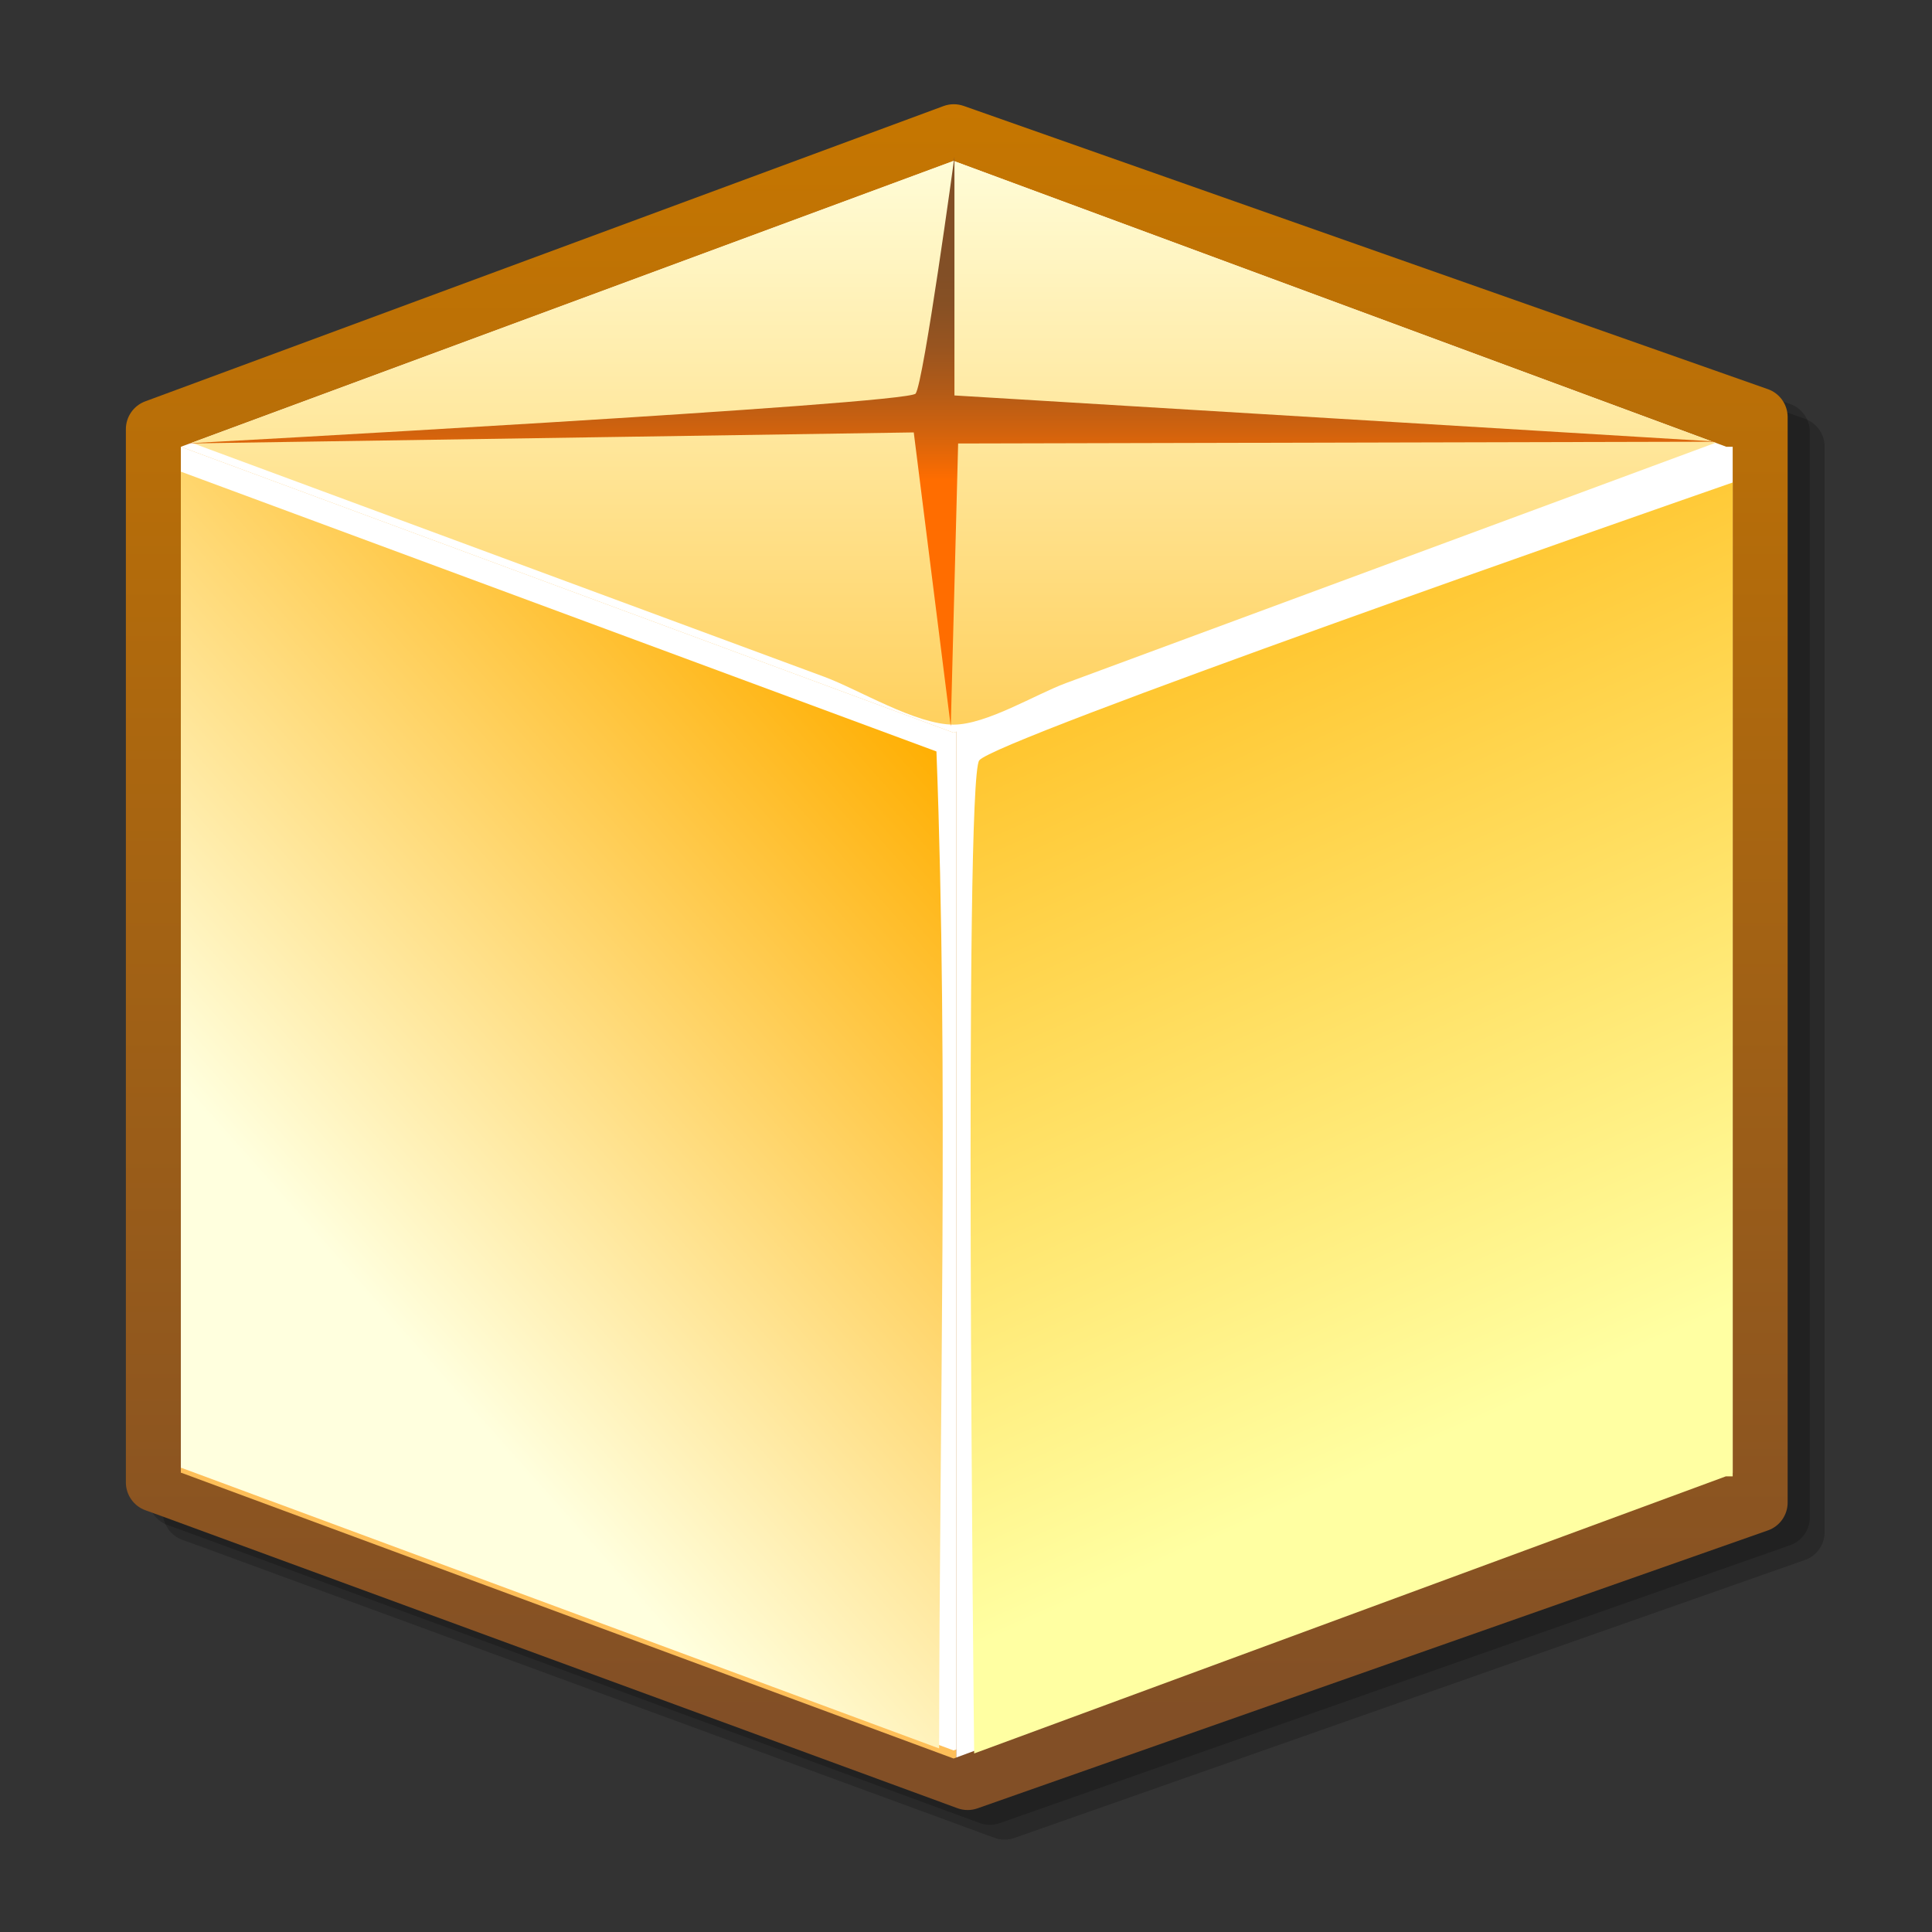 <?xml version="1.0" encoding="UTF-8" standalone="no"?>
<svg
   xmlns:dc="http://purl.org/dc/elements/1.1/"
   xmlns:cc="http://creativecommons.org/ns#"
   xmlns:rdf="http://www.w3.org/1999/02/22-rdf-syntax-ns#"
   xmlns:svg="http://www.w3.org/2000/svg"
   xmlns="http://www.w3.org/2000/svg"
   xmlns:sodipodi="http://sodipodi.sourceforge.net/DTD/sodipodi-0.dtd"
   xmlns:inkscape="http://www.inkscape.org/namespaces/inkscape"
   width="128"
   height="128"
   viewBox="0 0 128 128"
   id="svg2"
   version="1.1"
   inkscape:version="0.91 r13725"
   sodipodi:docname="save_pack.svg">
  <rect x="0" y="0" width="128" height="128" fill="#333333" stroke="none"/>
  <sodipodi:namedview
     pagecolor="#ffffff"
     bordercolor="#666666"
     borderopacity="1"
     objecttolerance="10"
     gridtolerance="10"
     guidetolerance="10"
     inkscape:pageopacity="0"
     inkscape:pageshadow="2"
     inkscape:window-width="1325"
     inkscape:window-height="747"
     id="namedview63"
     showgrid="false"
     units="px"
     inkscape:zoom="1.2317515"
     inkscape:cx="85.883116"
     inkscape:cy="19.584322"
     inkscape:window-x="41"
     inkscape:window-y="21"
     inkscape:window-maximized="1"
     inkscape:current-layer="svg2" />
  <defs
     id="defs4">
    <linearGradient
       id="XMLID_6_"
       y2="1.83"
       gradientUnits="userSpaceOnUse"
       x2="24"
       y1="43.646"
       x1="24"
       gradientTransform="translate(0,54.4)">
      <stop
         stop-color="#824F26"
         offset=".006"
         id="stop7" />
      <stop
         stop-color="#C77700"
         offset="1"
         id="stop9" />
    </linearGradient>
    <linearGradient
       id="XMLID_7_"
       y2="2.921"
       gradientUnits="userSpaceOnUse"
       x2="23.92"
       y1="29.357"
       x1="23.92"
       gradientTransform="translate(0,54.4)">
      <stop
         stop-color="#FFAE00"
         offset="0"
         id="stop12" />
      <stop
         stop-color="#FFFFDE"
         offset="1"
         id="stop14" />
    </linearGradient>
    <linearGradient
       id="XMLID_8_"
       y2="32.399"
       gradientUnits="userSpaceOnUse"
       x2="8.855"
       y1="18.899"
       x1="24.042"
       gradientTransform="translate(0,54.4)">
      <stop
         stop-color="#FFAE00"
         offset="0"
         id="stop17" />
      <stop
         stop-color="#FFFFDE"
         offset="1"
         id="stop19" />
    </linearGradient>
    <linearGradient
       id="XMLID_9_"
       y2="9.008"
       gradientUnits="userSpaceOnUse"
       x2="25.52"
       y1="35.867"
       x1="37.541"
       gradientTransform="translate(0,54.4)">
      <stop
         stop-color="#FFFFA2"
         offset=".006"
         id="stop22" />
      <stop
         stop-color="#FFAE00"
         offset="1"
         id="stop24" />
    </linearGradient>
    <linearGradient
       id="XMLID_10_"
       y2="6.671"
       gradientUnits="userSpaceOnUse"
       x2="23.871"
       y1="11.92"
       x1="23.871"
       gradientTransform="translate(0,54.4)">
      <stop
         stop-color="#FF6D00"
         offset="0"
         id="stop27" />
      <stop
         stop-color="#D3630D"
         offset=".226"
         id="stop29" />
      <stop
         stop-color="#B05A18"
         offset=".45"
         id="stop31" />
      <stop
         stop-color="#975420"
         offset=".659"
         id="stop33" />
      <stop
         stop-color="#875024"
         offset=".848"
         id="stop35" />
      <stop
         stop-color="#824F26"
         offset="1"
         id="stop37" />
    </linearGradient>
  </defs>
  <g
     id="g4193"
     transform="matrix(2.614,0,0,2.614,0.652,-141.525)">
    <path
       style="opacity:0.2"
       inkscape:connector-curvature="0"
       id="path39"
       d="M 24.6,57.58 4.368,65.064 c -0.294,0.109 -0.49,0.39 -0.49,0.704 l 0,26.695 c 0,0.316 0.198,0.599 0.495,0.706 l 0.432,0.156 20.15,7.396 c 0.163,0.06 0.343,0.061 0.508,0.003 L 45.495,93.68 c 0.301,-0.105 0.501,-0.389 0.501,-0.707 l 0,-27.51 c 0,-0.318 -0.2,-0.602 -0.5,-0.708 L 25.109,57.575 C 24.945,57.518 24.764,57.519 24.6,57.58 Z" />
    <path
       style="opacity:0.2"
       inkscape:connector-curvature="0"
       id="path41"
       d="M 24.225,57.205 3.993,64.689 c -0.294,0.109 -0.49,0.39 -0.49,0.704 l 0,26.695 c 0,0.316 0.198,0.599 0.495,0.706 l 0.432,0.156 20.15,7.396 c 0.163,0.06 0.343,0.061 0.508,0.003 L 45.12,93.305 c 0.301,-0.105 0.501,-0.389 0.501,-0.707 l 0,-27.51 c 0,-0.318 -0.2,-0.602 -0.5,-0.708 L 24.735,57.2 c -0.165,-0.057 -0.346,-0.056 -0.51,0.005 z" />
    <path
       style="fill:url(#XMLID_6_)"
       inkscape:connector-curvature="0"
       id="path43"
       d="M 23.663,56.83 3.431,64.314 c -0.294,0.109 -0.49,0.39 -0.49,0.704 l 0,26.695 c 0,0.316 0.198,0.599 0.495,0.706 l 0.432,0.156 20.15,7.396 c 0.164,0.06 0.343,0.061 0.508,0.003 L 44.558,92.93 c 0.301,-0.105 0.501,-0.389 0.501,-0.707 l 0,-27.51 c 0,-0.318 -0.2,-0.602 -0.5,-0.708 l -20.386,-7.18 c -0.166,-0.057 -0.346,-0.056 -0.51,0.005 z" />
    <polygon
       transform="translate(0,54.4)"
       style="fill:#febf59"
       id="polygon45"
       points="23.989,11.065 4.334,11.065 4.334,37.07 4.349,37.07 23.92,44.311 23.989,44.285 " />
    <polygon
       transform="translate(0,54.4)"
       style="fill:#ffffff"
       id="polygon47"
       points="23.989,11.065 23.989,44.285 23.92,44.311 43.491,37.07 43.666,37.07 43.666,11.065 " />
    <polygon
       transform="translate(0,54.4)"
       style="fill:#ffffff"
       id="polygon49"
       points="4.334,11.065 23.92,18.311 43.506,11.065 23.92,3.82 " />
    <path
       style="fill:#ffffff"
       inkscape:connector-curvature="0"
       id="path51"
       d="m 4.334,65.465 m 19.586,7.246 -19.586,-7.246 0,25.802 0.015,0 19.571,7.239 0.069,-0.025 0,-25.795 -0.069,0.025 z" />
    <path
       style="fill:url(#XMLID_7_)"
       inkscape:connector-curvature="0"
       id="path53"
       d="M 23.92,58.22 4.609,65.364 c 3.172,1.173 6.345,2.347 9.518,3.521 2.17,0.803 4.34,1.605 6.51,2.408 0.884,0.327 2.323,1.214 3.283,1.214 0.831,0 2.078,-0.768 2.843,-1.051 2.317,-0.857 4.634,-1.714 6.95,-2.571 3.173,-1.173 6.345,-2.347 9.518,-3.521 L 23.92,58.22 Z" />
    <path
       style="fill:url(#XMLID_8_)"
       inkscape:connector-curvature="0"
       id="path55"
       d="m 4.334,66.095 0,25.249 0.015,0 19.204,7.112 C 23.557,90.082 23.796,81.382 23.485,73.187 17.101,70.824 10.717,68.46 4.334,66.095 Z" />
    <path
       style="fill:url(#XMLID_9_)"
       inkscape:connector-curvature="0"
       id="path57"
       d="m 24.441,98.583 19.051,-7.023 0.174,0 0,-25.19 c -2.207,0.768 -18.723,6.53 -19.097,7.044 -0.392,0.536 -0.14,24.093 -0.128,25.169 z" />
    <path
       style="fill:url(#XMLID_10_)"
       inkscape:connector-curvature="0"
       id="path59"
       d="M 24.035,65.382 43.3,65.336 23.941,64.164 l 0,-6.047 c 0,0 -0.781,5.729 -0.984,6 -0.203,0.271 -18.516,1.265 -18.516,1.265 l 18.469,-0.281 0.938,7.453 0.187,-7.172 z" />
    <polyline
       transform="translate(0,54.4)"
       style="fill:none"
       id="polyline61"
       points="0 48 0 0 48 0 48 48" />
  </g>
</svg>
